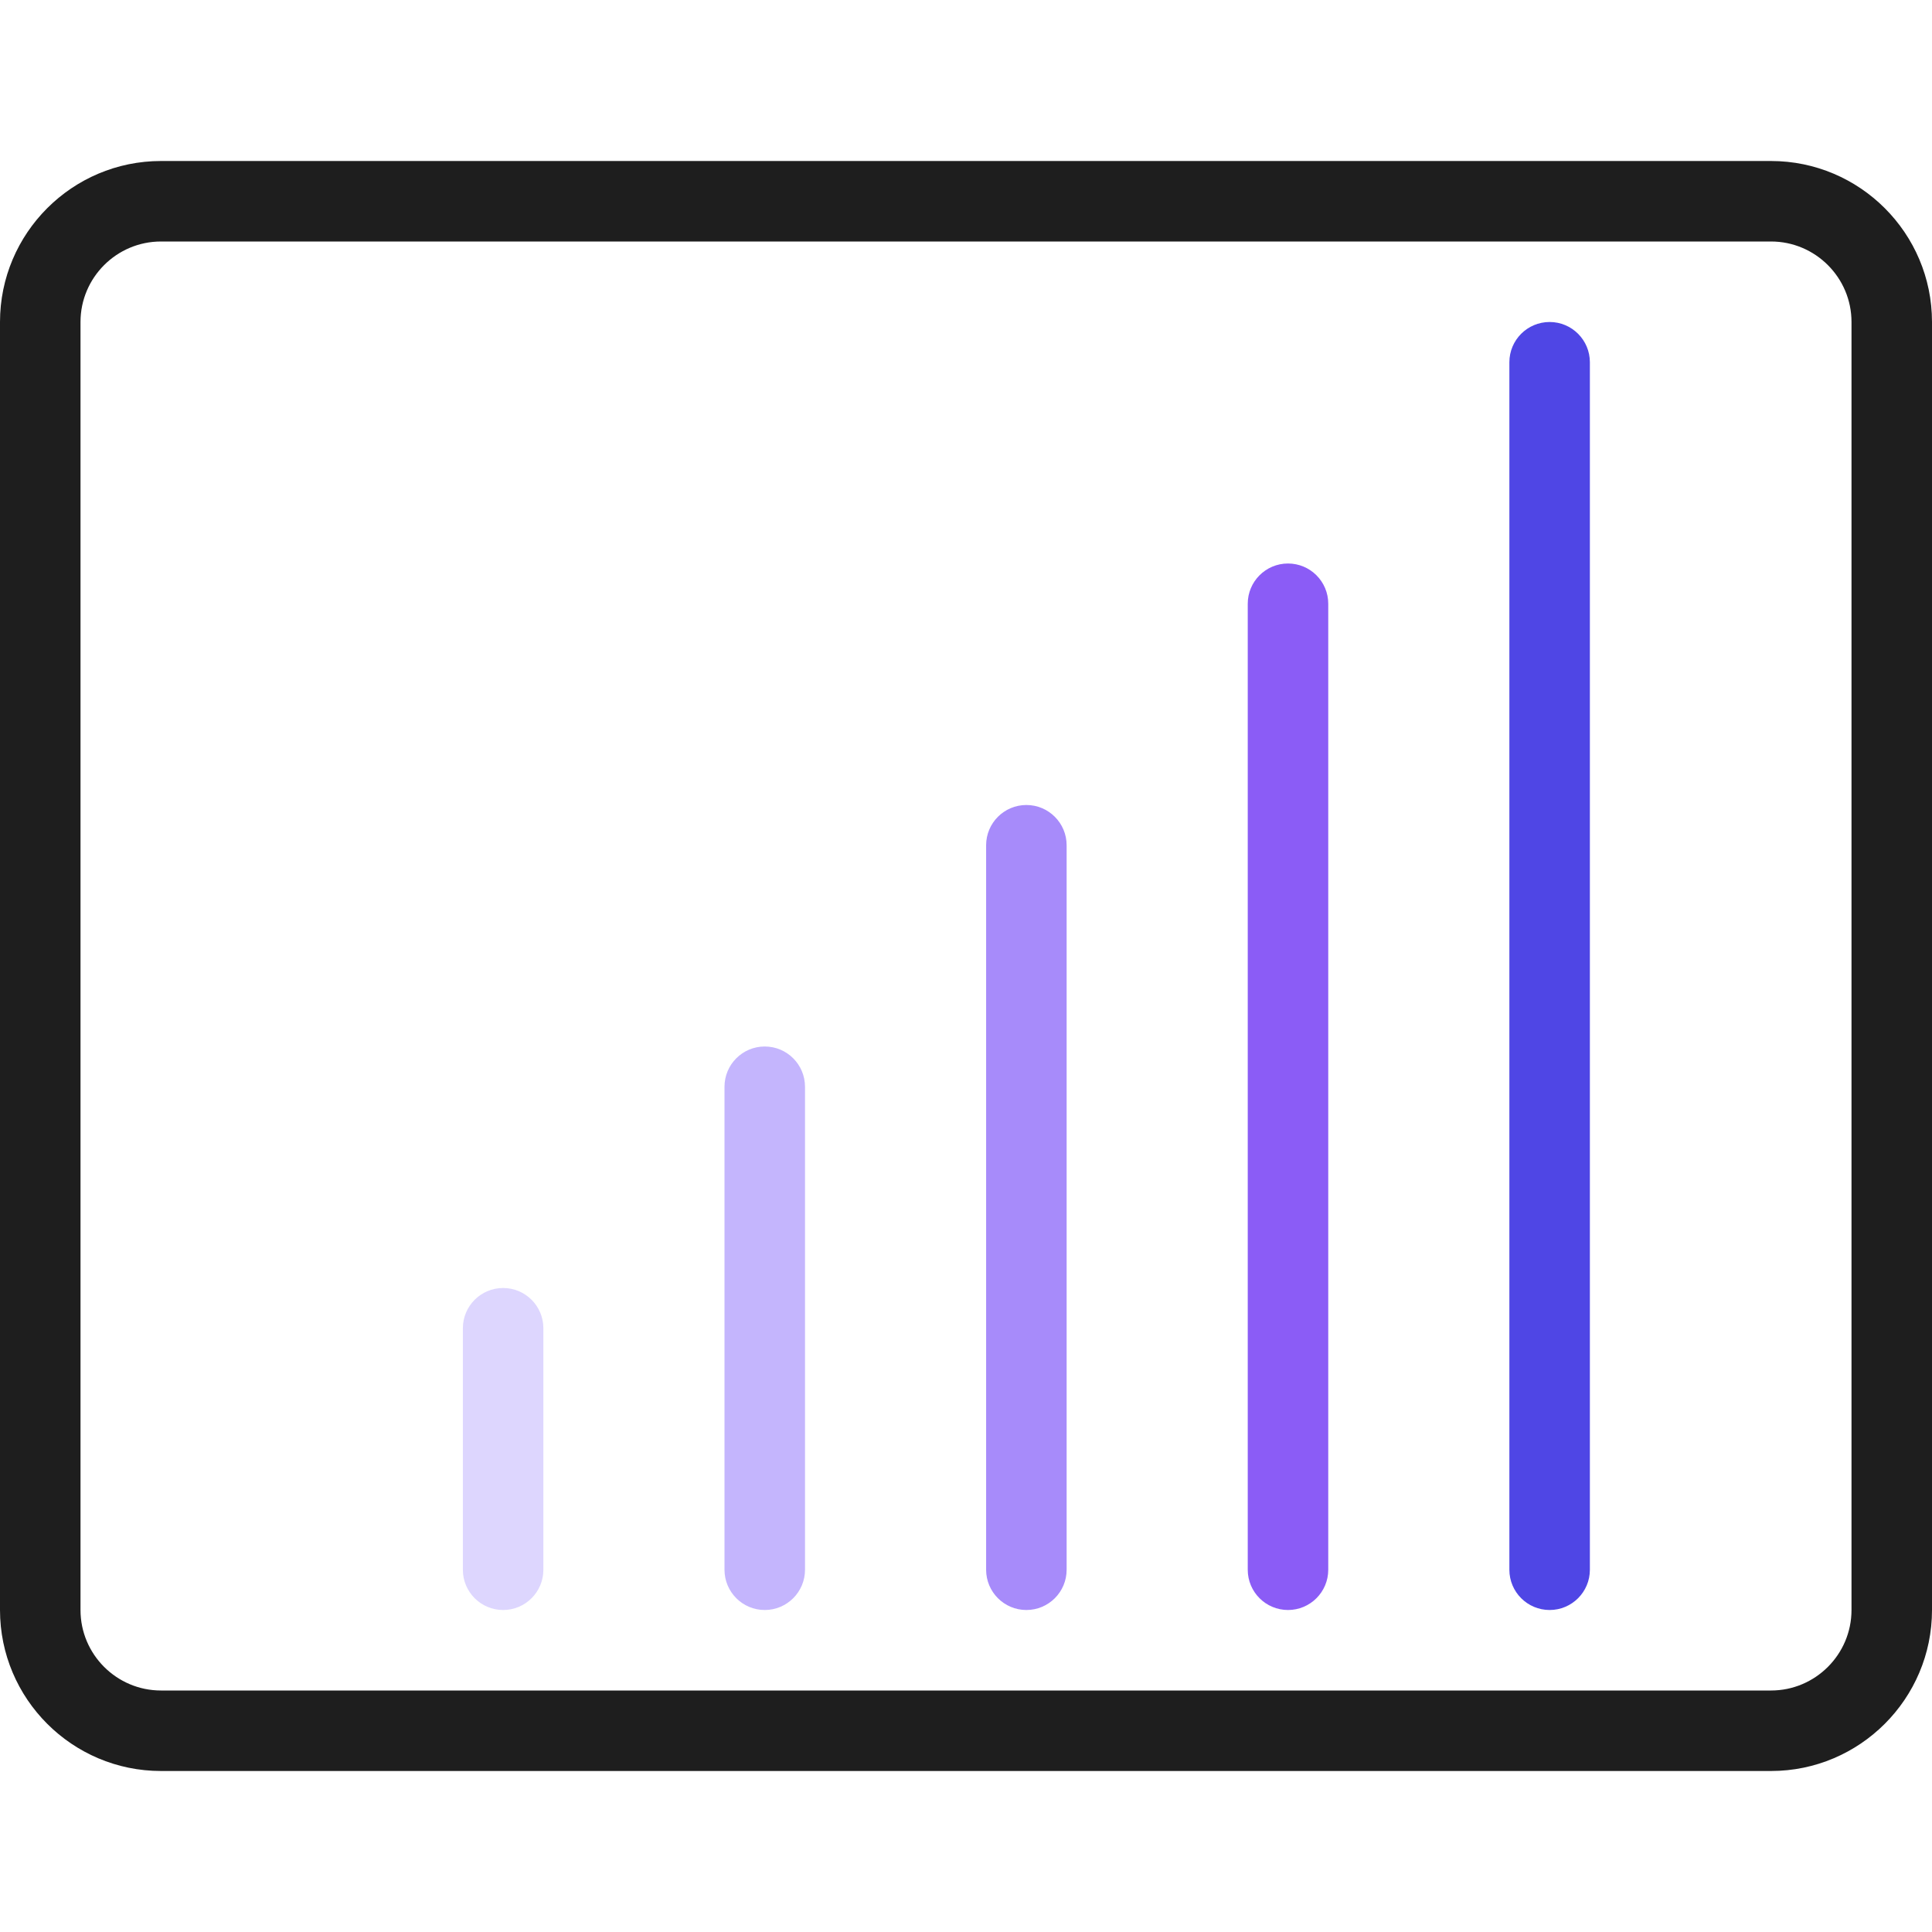 <?xml version="1.0" encoding="utf-8"?>
<!-- Generator: Adobe Illustrator 24.2.3, SVG Export Plug-In . SVG Version: 6.00 Build 0)  -->
<svg version="1.1" id="Layer_1" xmlns="http://www.w3.org/2000/svg" 
	 x="0px" y="0px" viewBox="0 0 512 512"
	 style="enable-background:new 0 0 512 512;" xml:space="preserve">
<path style="fill:#4F46E5;" d="M410.667,85.333c-5.891,0-10.667,4.776-10.667,10.667v320c0,5.891,4.776,10.667,10.667,10.667
	s10.667-4.776,10.667-10.667v-320C421.333,90.109,416.558,85.333,410.667,85.333z"/>
<path style="fill:#8B5CF6;" d="M341.333,149.333c-5.891,0-10.667,4.776-10.667,10.667v256c0,5.891,4.776,10.667,10.667,10.667
	s10.667-4.776,10.667-10.667v-256C352,154.109,347.224,149.333,341.333,149.333z"/>
<path style="fill:#A78BFA;" d="M272,213.333c-5.891,0-10.667,4.776-10.667,10.667v192c0,5.891,4.776,10.667,10.667,10.667
	s10.667-4.776,10.667-10.667v-192C282.667,218.109,277.891,213.333,272,213.333z"/>
<path style="fill:#C4B5FD;" d="M202.667,277.333c-5.891,0-10.667,4.776-10.667,10.667v128c0,5.891,4.776,10.667,10.667,10.667
	s10.667-4.776,10.667-10.667v-128C213.333,282.109,208.558,277.333,202.667,277.333z"/>
<path style="fill:#DDD6FE;" d="M133.333,341.333c-5.891,0-10.667,4.776-10.667,10.667v64c0,5.891,4.776,10.667,10.667,10.667
	s10.667-4.776,10.667-10.667v-64C144,346.109,139.224,341.333,133.333,341.333z"/>
<path style="fill:#1E1E1E;" d="M469.333,42.667H42.667C19.135,42.667,0,61.802,0,85.333v341.333c0,23.531,19.135,42.667,42.667,42.667
	h426.667c23.531,0,42.667-19.135,42.667-42.667V85.333C512,61.802,492.865,42.667,469.333,42.667z M490.667,426.667
	c0,11.76-9.573,21.333-21.333,21.333H42.667c-11.76,0-21.333-9.573-21.333-21.333V85.333c0-11.76,9.573-21.333,21.333-21.333h426.667
	c11.76,0,21.333,9.573,21.333,21.333V426.667z"/>
</svg>
